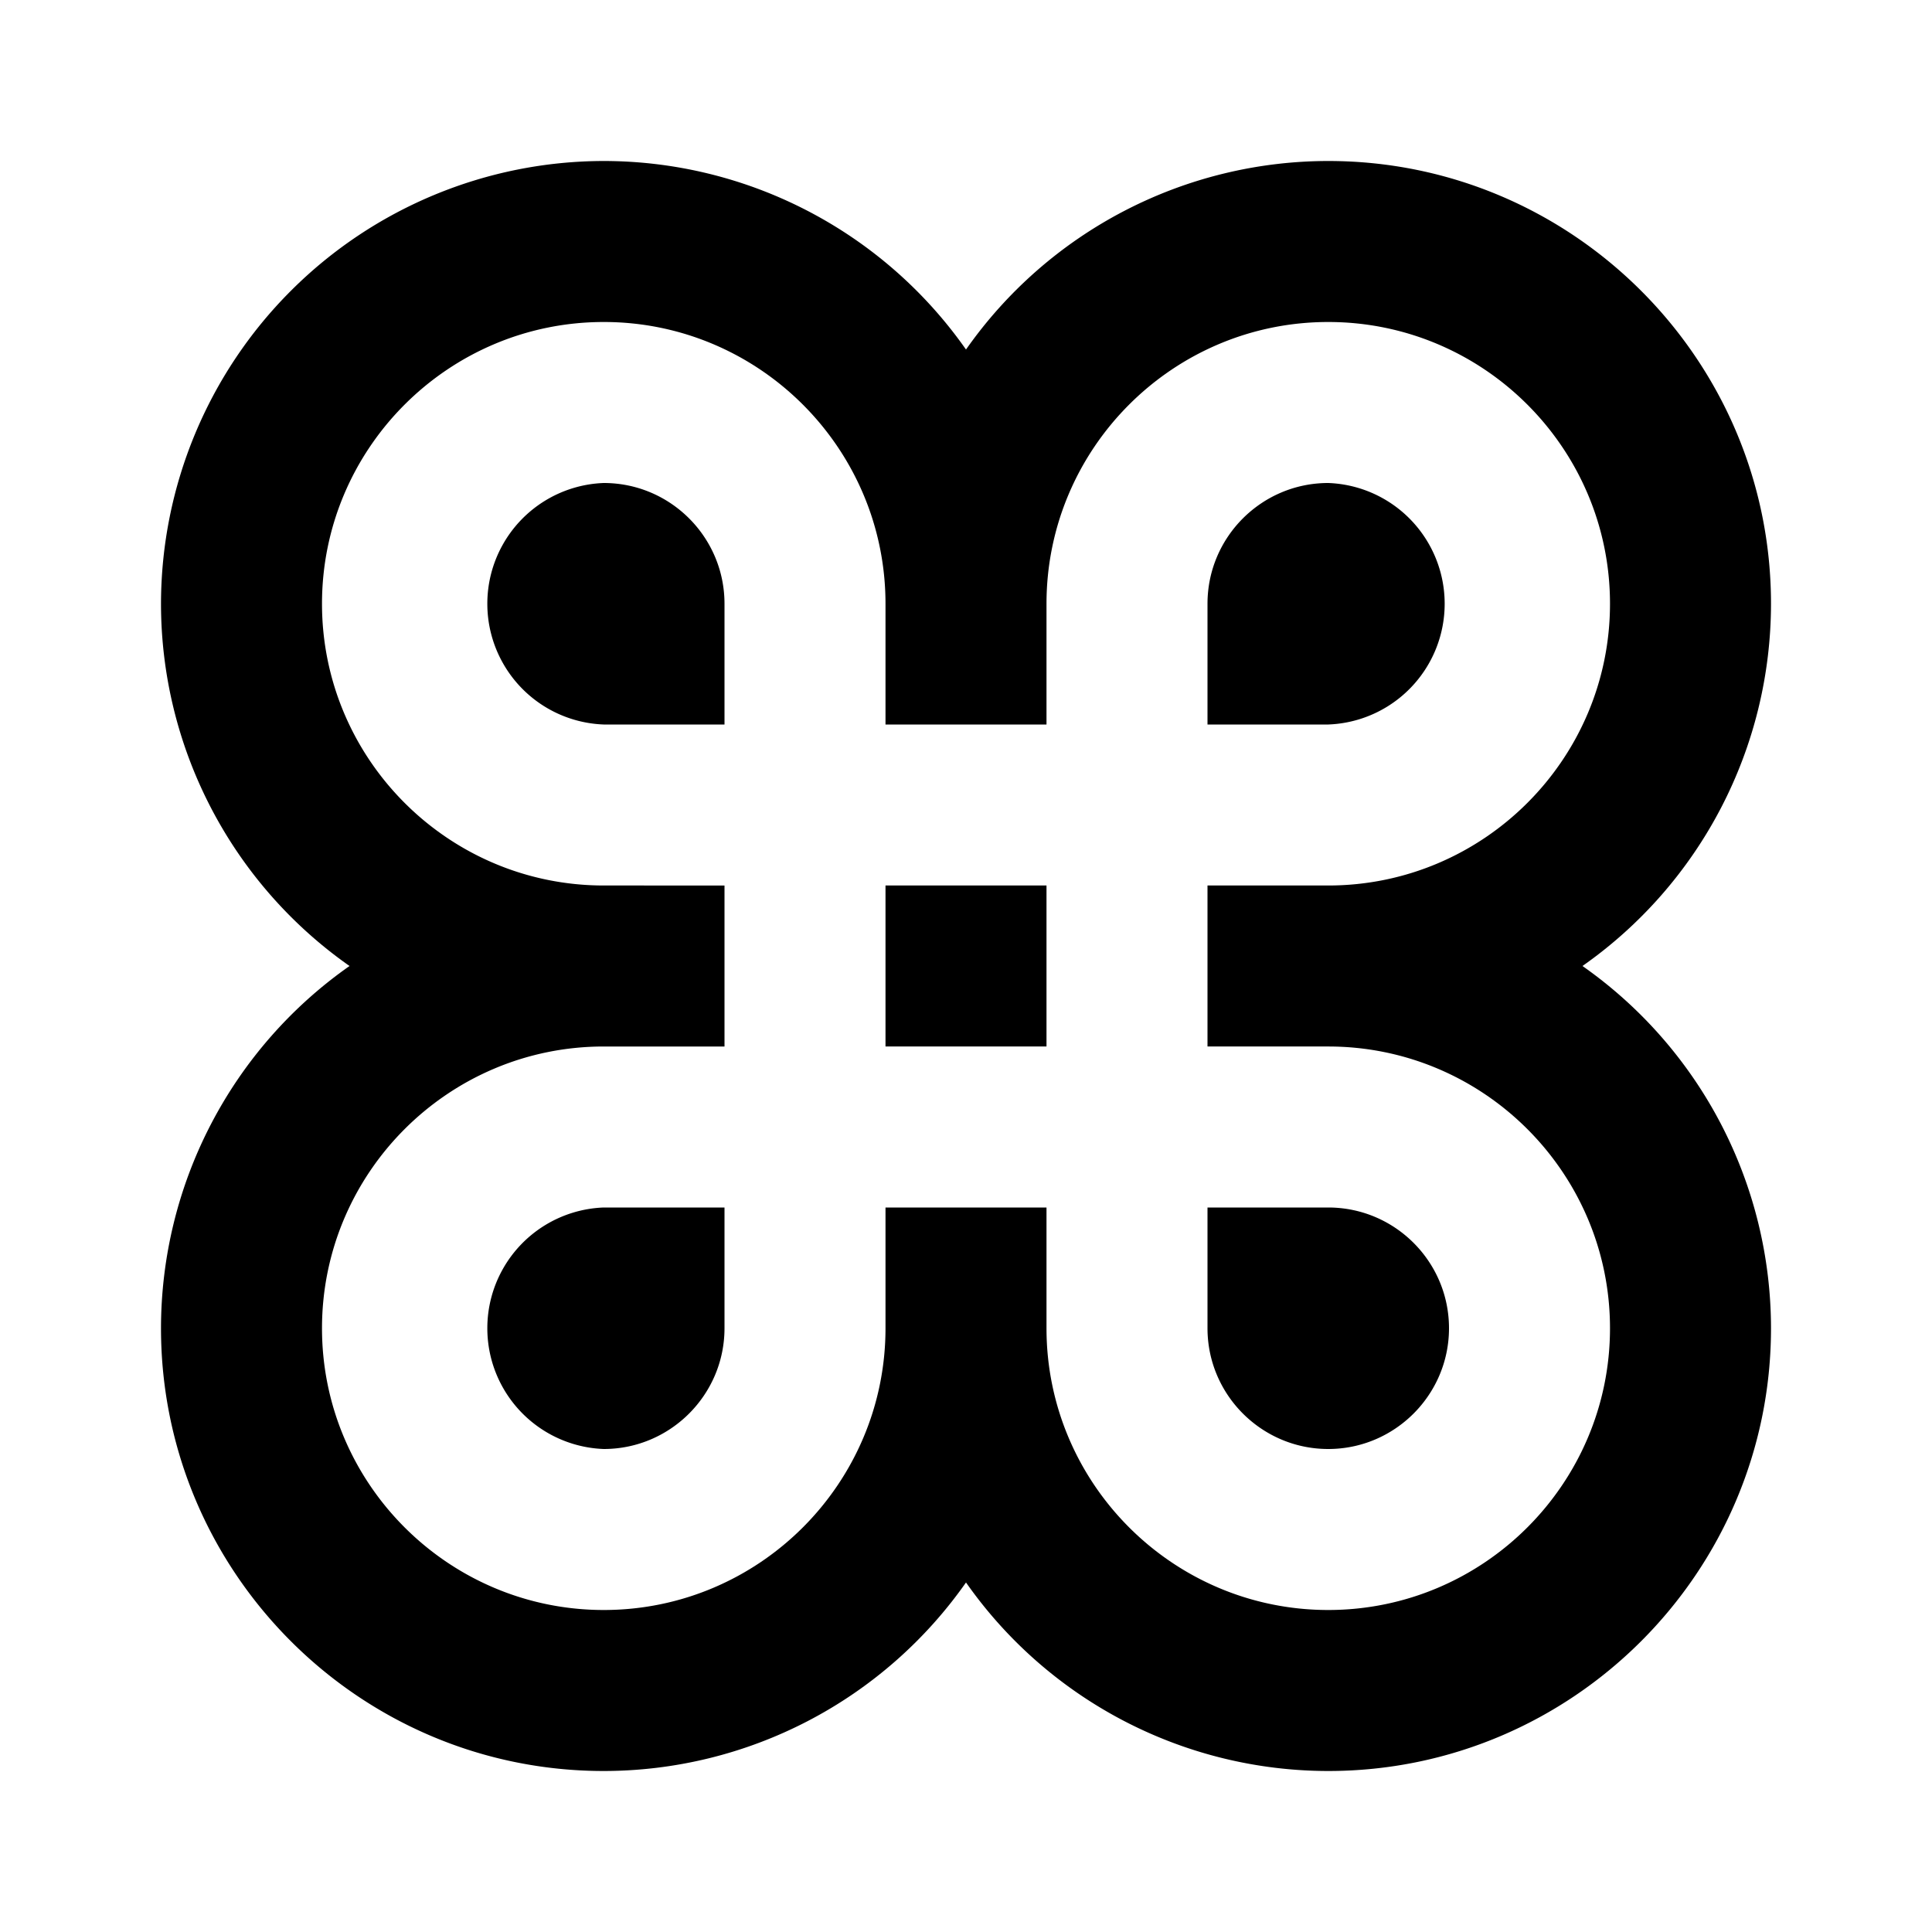 <svg xmlns="http://www.w3.org/2000/svg" width="24" height="24" viewBox="0 0 24 24"><path d="M7.5 2A5.507 5.507 0 0 0 2 7.5 5.5 5.5 0 0 0 4.342 12 5.5 5.5 0 0 0 2 16.5C2 19.532 4.467 22 7.5 22a5.5 5.5 0 0 0 4.5-2.342A5.5 5.5 0 0 0 16.5 22c3.033 0 5.5-2.468 5.5-5.5a5.5 5.5 0 0 0-2.342-4.5A5.5 5.5 0 0 0 22 7.5C22 4.468 19.533 2 16.5 2A5.5 5.5 0 0 0 12 4.342 5.5 5.5 0 0 0 7.5 2zm0 2C9.43 4 11 5.57 11 7.5V9h2V7.5C13 5.57 14.57 4 16.5 4S20 5.57 20 7.5 18.43 11 16.5 11H15v2h1.5c1.93 0 3.5 1.57 3.5 3.5S18.43 20 16.5 20 13 18.43 13 16.5V15h-2v1.5c0 1.93-1.57 3.5-3.5 3.5S4 18.43 4 16.5 5.57 13 7.5 13H9v-2H7.5C5.57 11 4 9.43 4 7.5S5.57 4 7.5 4zm0 2a1.501 1.501 0 0 0 0 3H9V7.5C9 6.672 8.327 6 7.5 6zm9 0c-.827 0-1.5.672-1.5 1.5V9h1.5a1.501 1.501 0 0 0 0-3zM11 11v2h2v-2zm-3.5 4a1.501 1.501 0 0 0 0 3c.827 0 1.5-.674 1.5-1.5V15zm7.5 0v1.5c0 .826.673 1.5 1.5 1.5s1.5-.674 1.5-1.5c0-.828-.673-1.5-1.5-1.5z"/></svg>